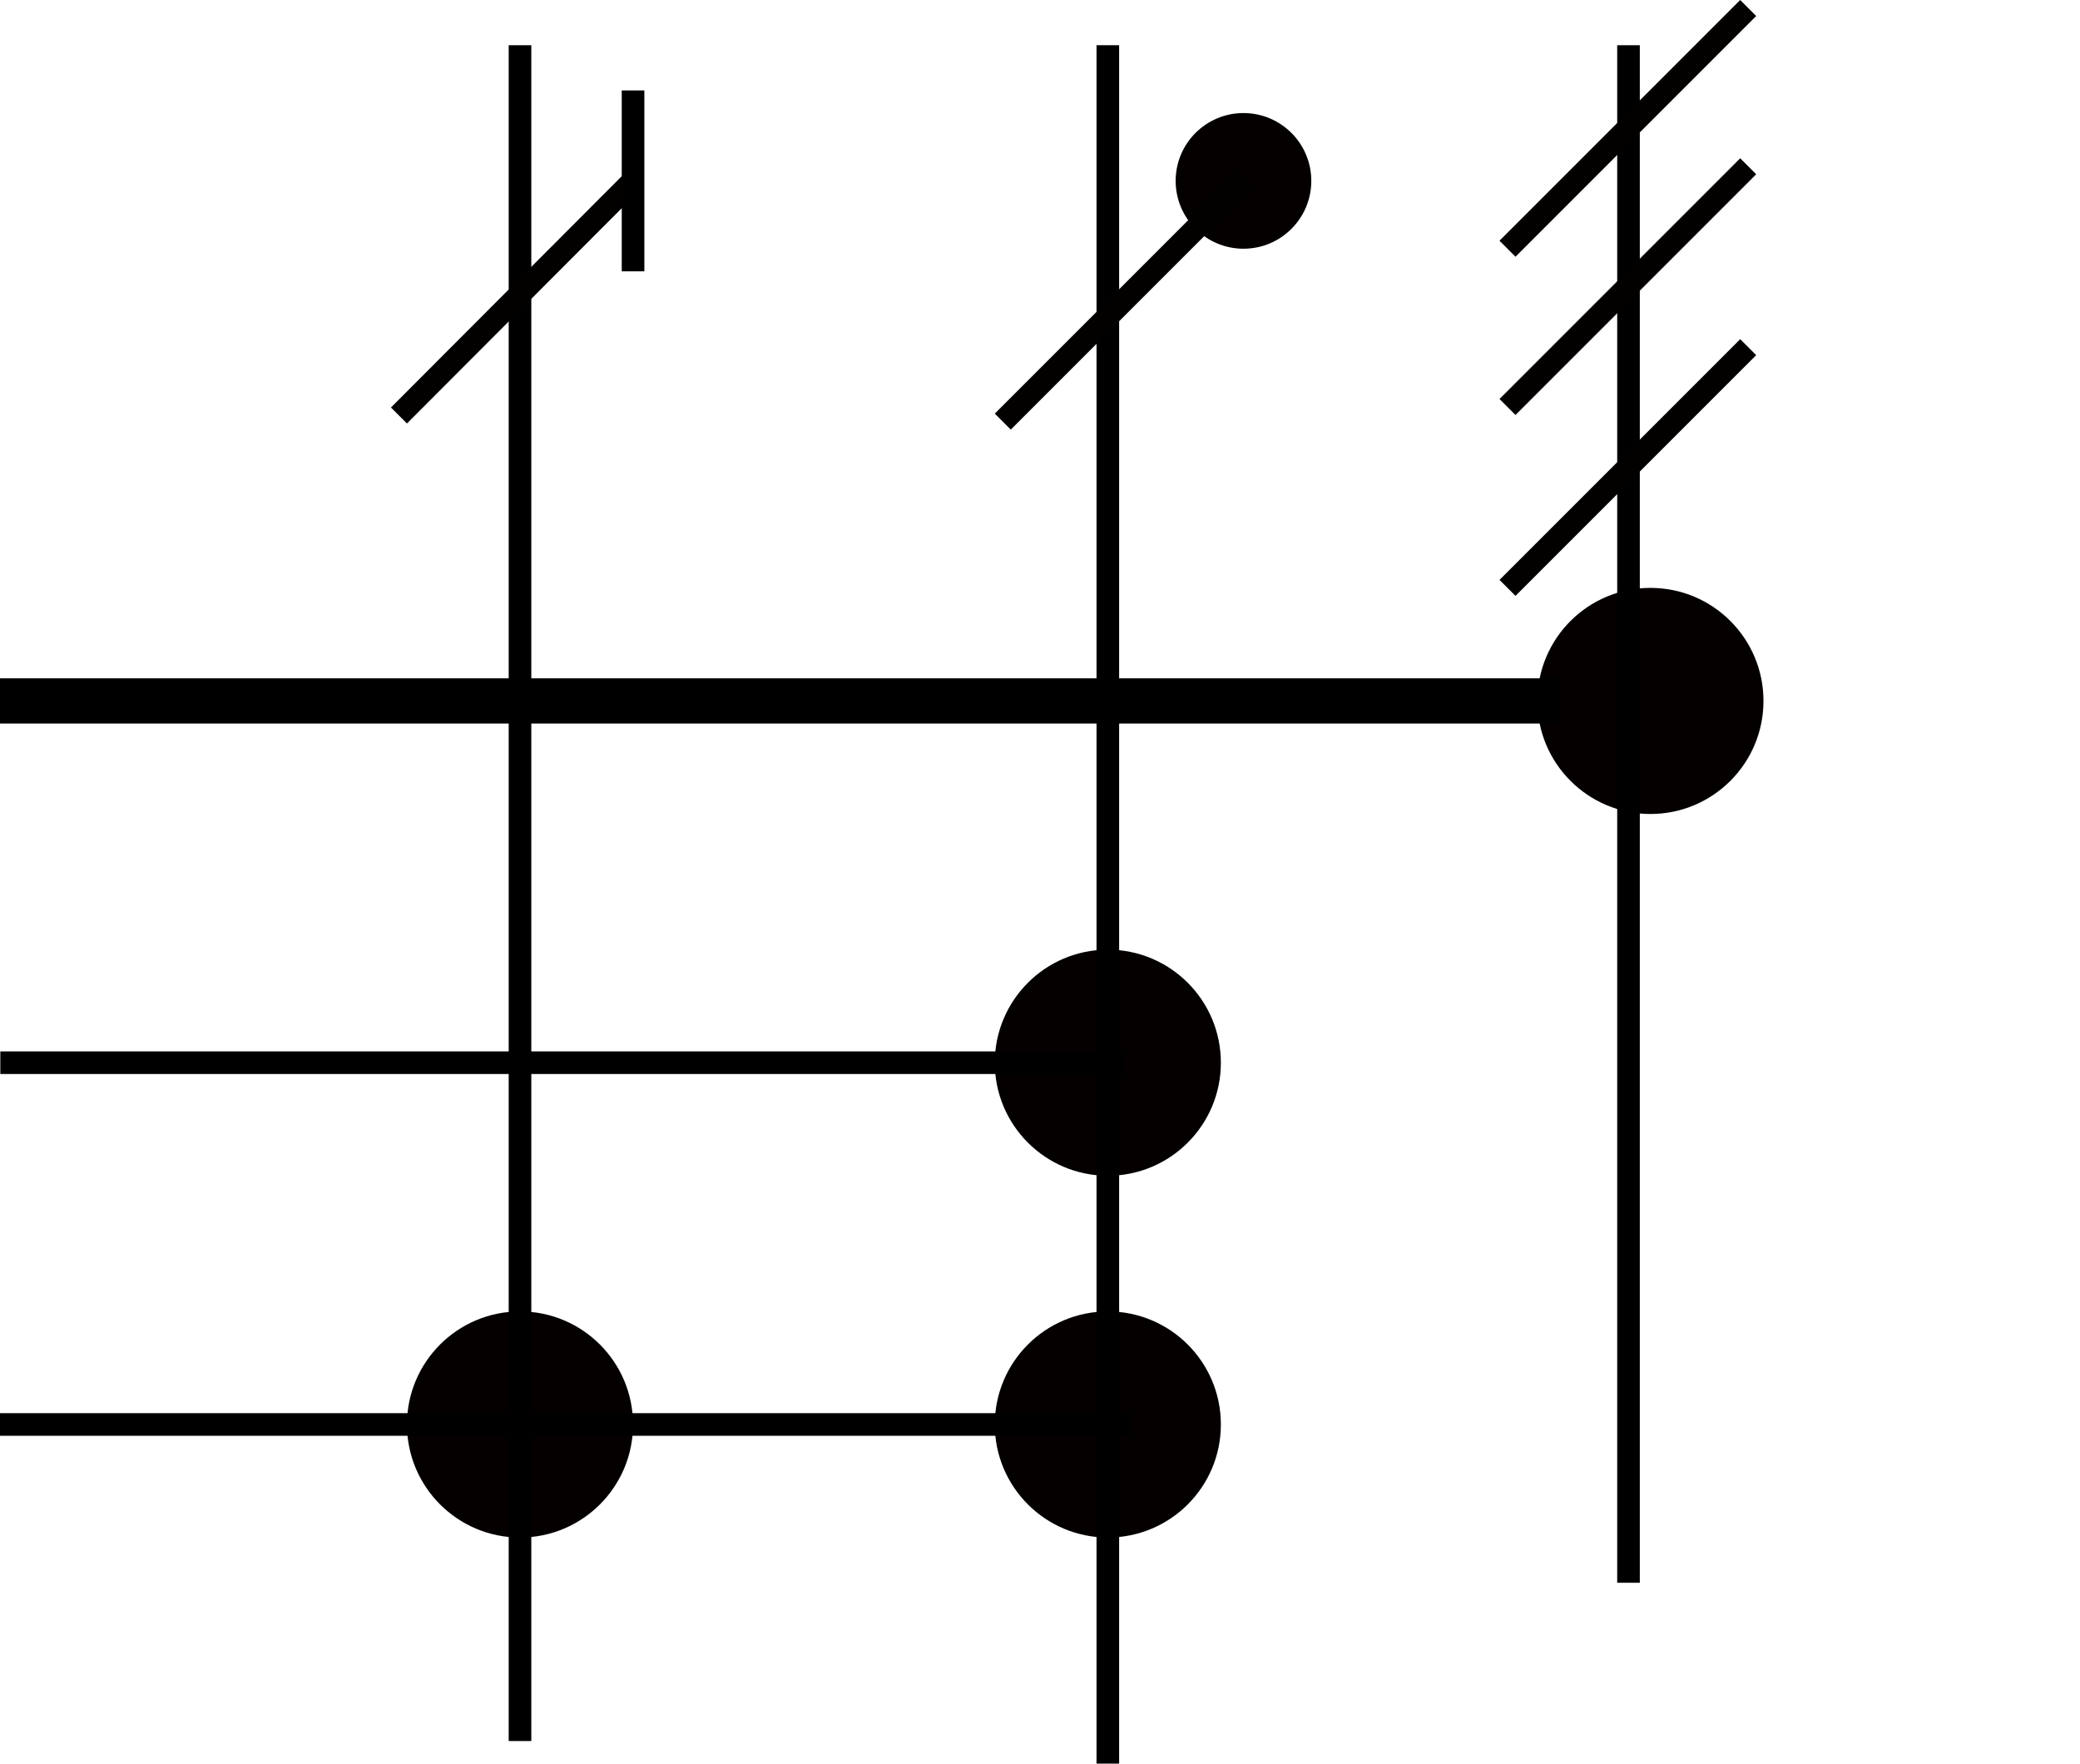 <svg width="46" height="39" viewBox="0 0 46 39" fill="none" xmlns="http://www.w3.org/2000/svg">
<g clip-path="url(#clip0_307_198)">
<circle cx="36.5" cy="15.5" r="2.5" transform="rotate(-90 36.5 15.5)" fill="#040000"/>
<circle cx="24.5" cy="23.5" r="2.5" transform="rotate(-90 24.5 23.5)" fill="#040000"/>
<path d="M27.5 2.5C28.328 2.5 29 3.172 29 4C29 4.828 28.328 5.5 27.5 5.5C26.672 5.5 26 4.828 26 4C26 3.172 26.672 2.5 27.5 2.5Z" fill="#040000"/>
<circle cx="24.5" cy="31.5" r="2.5" transform="rotate(-90 24.5 31.5)" fill="#040000"/>
<circle cx="11.5" cy="31.5" r="2.5" transform="rotate(-90 11.5 31.5)" fill="#040000"/>
<path d="M0 31.5H25" stroke="black" stroke-width="0.5"/>
<path d="M24.847 23.5L0.007 23.5" stroke="black" stroke-width="0.5"/>
<path d="M34.5 15.5L-6.08572e-05 15.5" stroke="black"/>
<path d="M24.5 39L24.5 1" stroke="black" stroke-width="0.5"/>
<path d="M36.015 35V1" stroke="black" stroke-width="0.5"/>
<path d="M11.5 38.5V1" stroke="black" stroke-width="0.5"/>
<path d="M8.823 9.188L14 4" stroke="#030000" stroke-width="0.5"/>
<path d="M22.177 9.323L27.5 4" stroke="#030000" stroke-width="0.5"/>
<path d="M33.339 5.5L38.662 0.177M33.339 9L38.662 3.677M33.339 13L38.662 7.677" stroke="#030000" stroke-width="0.5"/>
<path d="M14 6V2" stroke="black" stroke-width="0.5"/>
</g>
<defs>
<clipPath id="clip0_307_198">
<rect width="39" height="46" fill="white" transform="translate(0 39) rotate(-90)"/>
</clipPath>
</defs>
</svg>
